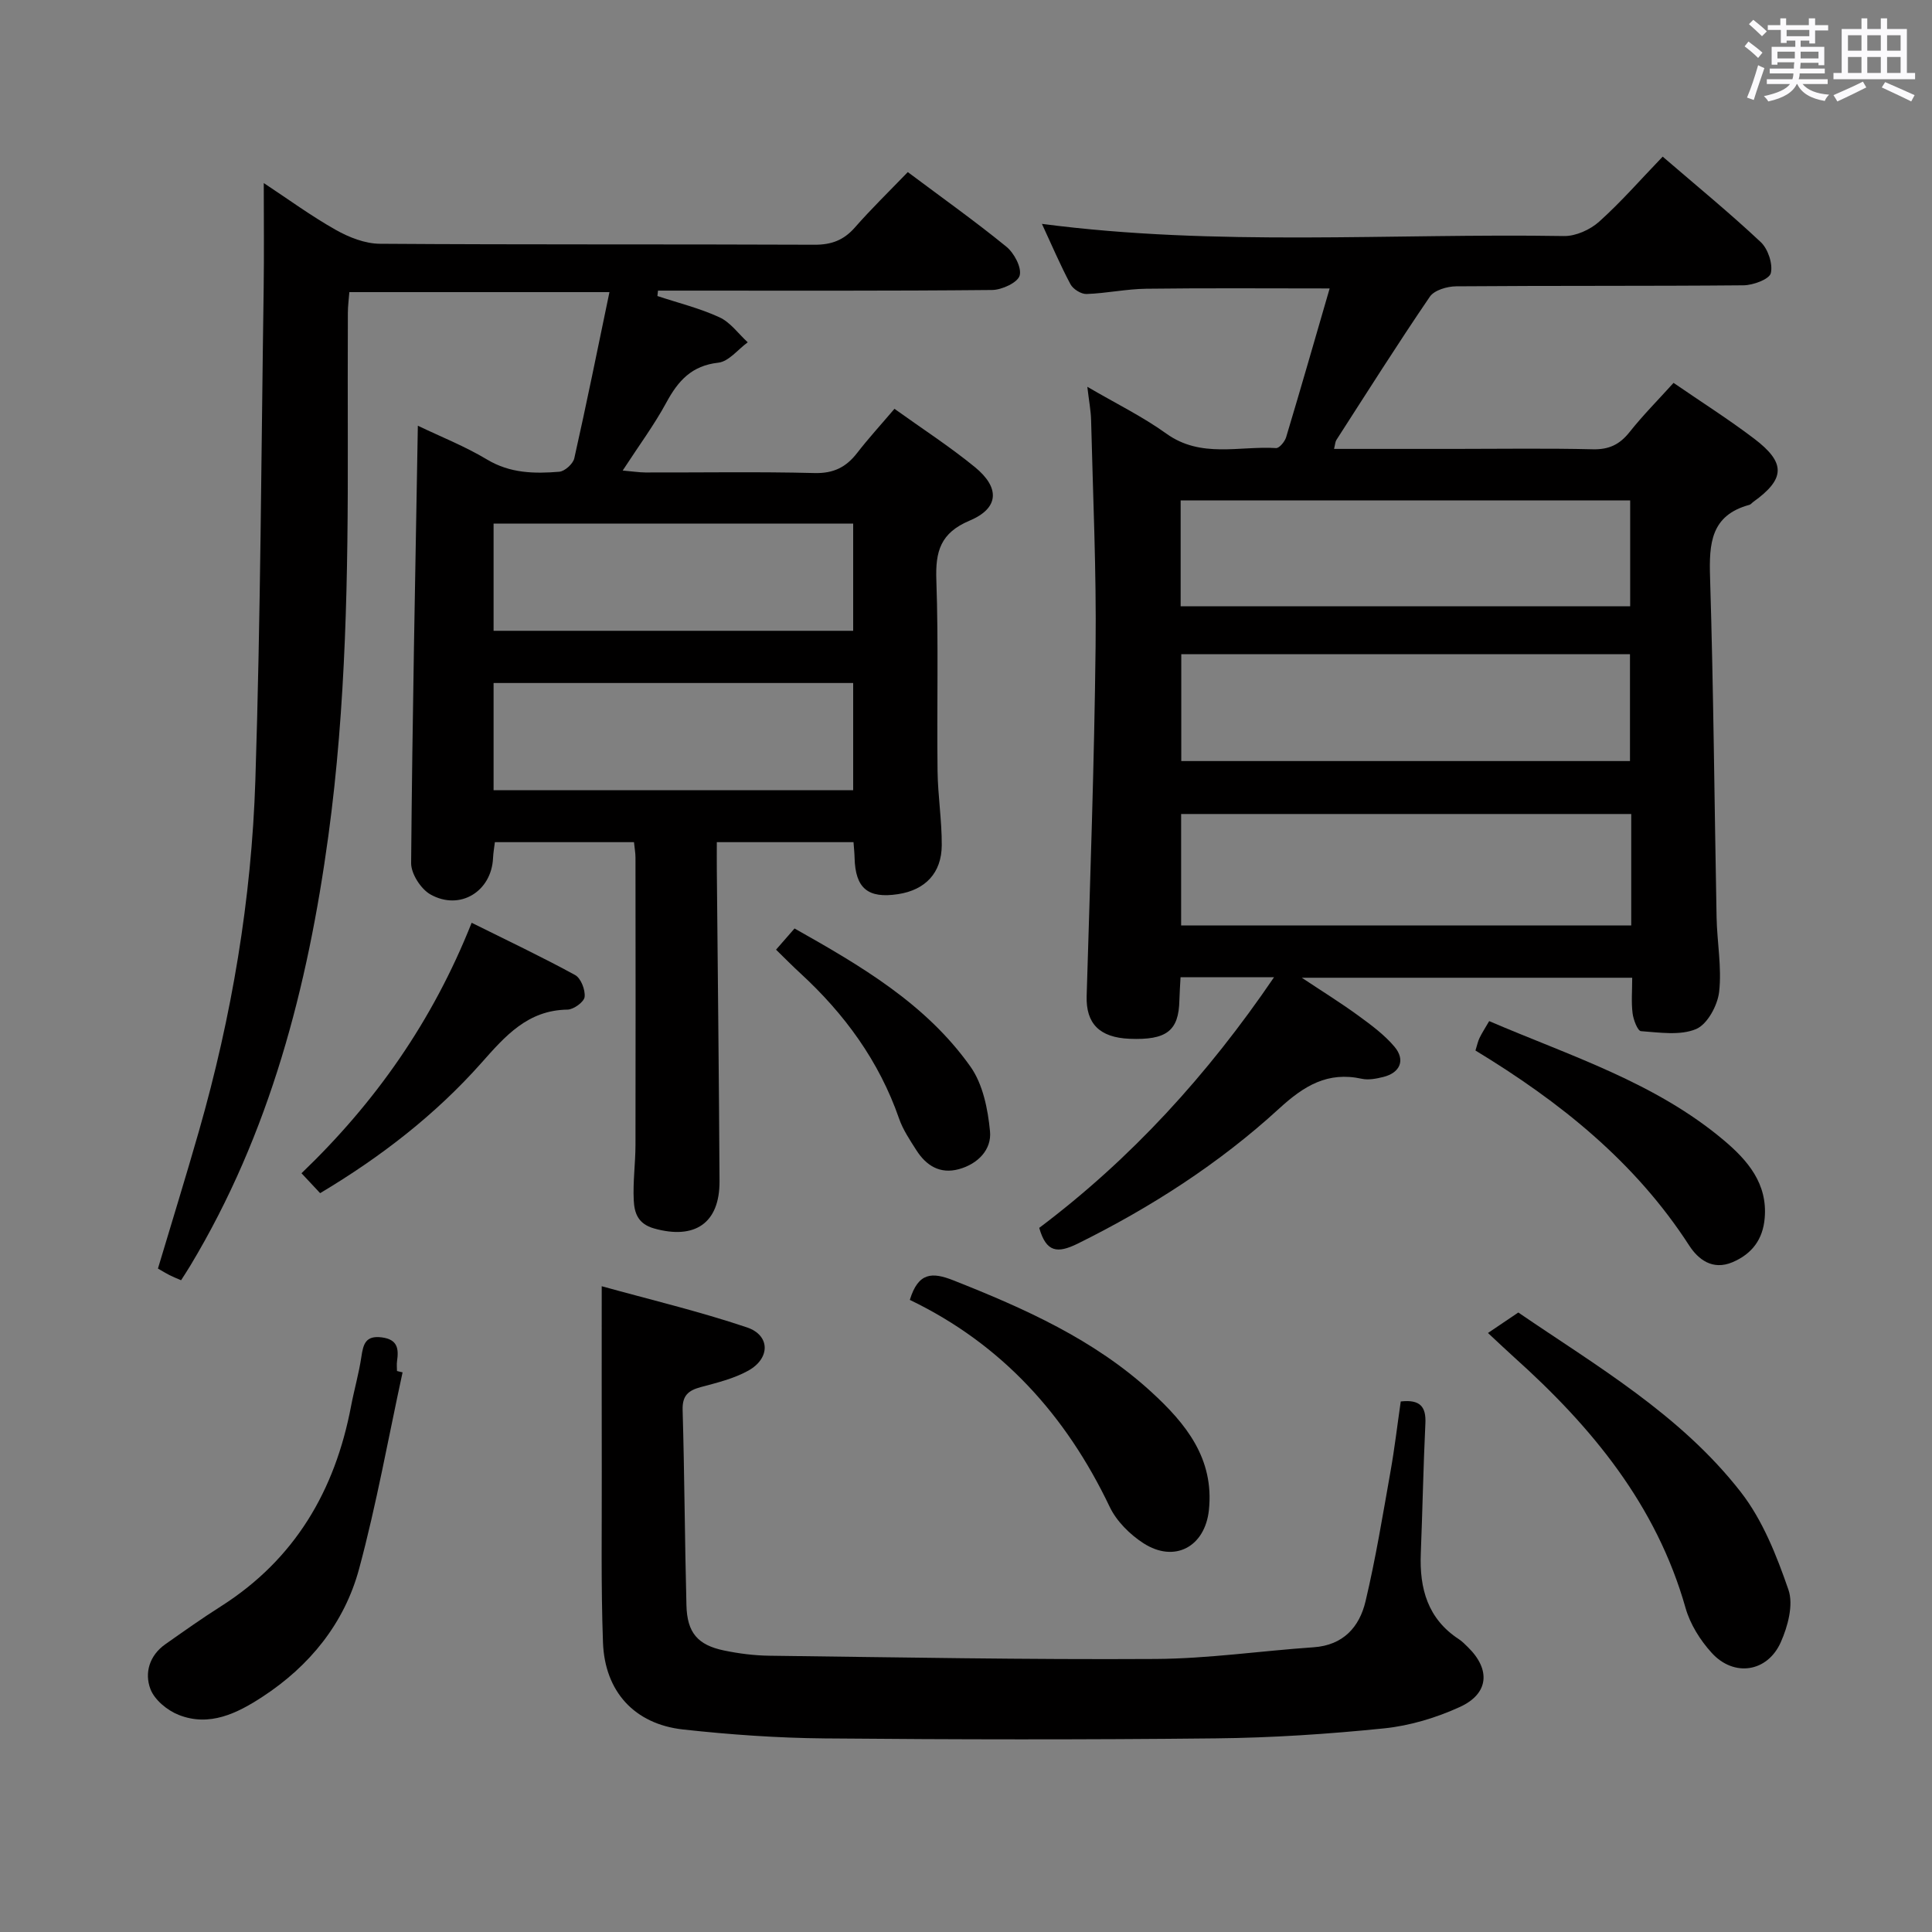 <svg enable-background="new 0 0 400 400" viewBox="0 0 400 400" xmlns="http://www.w3.org/2000/svg"><rect x="0" y="0" width="400" height="400" fill="#808080" stroke="none"/><path d="m361.2 9.6.8-1c.9.7 1.9 1.4 2.9 2.3l-.9 1.1c-1-1-2-1.8-2.8-2.4zm.5 10.6c.9-2.1 1.6-4.3 2.3-6.7.4.2.8.4 1.3.6-.7 2.1-1.5 4.3-2.2 6.6zm.4-15.2.9-.9c1 .8 2 1.6 2.8 2.4l-1 1c-.9-.9-1.8-1.7-2.7-2.5zm12.5-1.2h1.2v1.4h2.7v1.1h-2.7v2.7h-1.2v-.6h-1.8v1.3h4.9v3.8h-1.2v-.5h-3.7c0 .4-.1.9-.1 1.2h5.1v1h-5.2c0 .5-.1.9-.2 1.2h6v1h-5.2c1.1 1.3 2.9 2 5.5 2.2-.4.4-.7.8-.9 1.3-2.9-.5-4.8-1.6-5.7-3.5h-.1c-.8 1.7-2.7 2.9-5.9 3.6-.2-.4-.6-.8-.9-1.1 2.8-.6 4.6-1.4 5.4-2.5h-4.8v-1h5.3c.1-.3.2-.7.2-1.2h-4.9v-1h5c0-.4 0-.8.1-1.3h-3.5v.5h-1.2v-3.7h4.9v-1.3h-1.8v.5h-1.2v-2.7h-2.7v-1h2.6v-1.4h1.2v1.4h4.7v-1.4zm-6.6 8.3h3.6c0-.4 0-.9 0-1.4h-3.6zm1.9-4.6h4.7v-1.3h-4.7zm6.6 3.2h-3.7v1.4h3.7z" fill="#fbfafc"/><path d="m385.3 3.8h1.3v2.2h2.8v-2.2h1.3v2.2h4.1v9.1h1.7v1.3h-16.9v-1.3h1.7v-9.1h4.1v-2.2zm.4 13.1.7 1.2c-1.8.9-3.8 1.9-6 2.9-.2-.4-.5-.8-.8-1.3 2.3-1 4.3-1.9 6.1-2.8zm-3.1-6.4h2.8v-3.2h-2.8zm0 4.6h2.8v-3.3h-2.8zm4-4.6h2.8v-3.2h-2.8zm0 4.6h2.8v-3.3h-2.8zm3.7 1.9c2.1.9 4.1 1.8 6.1 2.7l-.7 1.3c-2.2-1.1-4.2-2-6.1-2.9zm3.2-9.7h-2.8v3.2h2.8v-3.1zm-2.8 7.8h2.8v-3.3h-2.8z" fill="#fbfafc"/><g fill="#010000"><path d="m187.95 35.63c7.19 5.38 13.97 10.2 20.4 15.44 1.61 1.31 3.22 4.32 2.76 5.98-.4 1.45-3.68 2.97-5.71 2.99-21.5.21-43 .13-64.5.13-1.56 0-3.11 0-4.67 0-.04.37-.08.75-.12 1.12 4.31 1.43 8.77 2.52 12.86 4.41 2.26 1.04 3.91 3.4 5.84 5.17-2.02 1.47-3.93 3.98-6.09 4.22-5.5.61-8.3 3.72-10.73 8.2-2.52 4.66-5.7 8.95-9.07 14.13 2 .17 3.36.39 4.71.4 11.67.03 23.34-.18 35 .12 3.95.1 6.55-1.21 8.84-4.17 2.33-3.01 4.91-5.83 7.72-9.13 5.7 4.09 11.4 7.78 16.63 12.05 5.26 4.29 5.03 8.53-1.05 11.09-6.07 2.55-7.12 6.38-6.91 12.31.46 13.15.09 26.33.25 39.49.06 5.14.9 10.28.87 15.42-.03 5.76-3.43 9.26-9.02 10.12-6.28.97-8.88-1.21-9.03-7.56-.02-.97-.13-1.94-.22-3.2-9.28 0-18.38 0-28.3 0 0 1.91-.02 3.83 0 5.76.19 21.48.45 42.97.56 64.45.04 8.71-5.15 12.13-13.54 9.77-3.41-.96-4.09-3.27-4.22-5.85-.19-3.8.35-7.62.36-11.44.04-19.83.02-39.67 0-59.5 0-.97-.19-1.95-.31-3.19-9.62 0-19.03 0-28.8 0-.13 1.08-.33 2.17-.38 3.27-.3 6.91-6.83 10.99-12.95 7.56-1.99-1.12-4.03-4.29-4.01-6.5.25-29.97.86-59.94 1.39-90.55 4.75 2.28 9.77 4.26 14.33 7 4.78 2.87 9.81 2.95 14.95 2.53 1.14-.09 2.85-1.64 3.11-2.78 2.54-11.29 4.83-22.63 7.28-34.41-18.31 0-35.89 0-53.85 0-.11 1.46-.31 2.9-.31 4.33-.03 9-.03 18-.01 27 .05 27.14-.35 54.27-4.02 81.2-4.27 31.34-12.09 61.61-28.6 89.05-.59.98-1.22 1.94-1.9 3-.9-.39-1.67-.69-2.4-1.06s-1.43-.81-2.39-1.36c2.85-9.53 5.78-18.99 8.5-28.5 6.79-23.74 10.88-48 11.67-72.62 1.09-33.93 1.22-67.89 1.72-101.84.1-7.08.02-14.16.02-21.78 4.98 3.28 9.76 6.79 14.9 9.69 2.74 1.55 6.07 2.86 9.15 2.88 30 .21 60 .07 90 .2 3.46.01 5.99-.93 8.28-3.51 3.39-3.87 7.09-7.47 11.01-11.53zm-85.76 94.97h74.45c0-7.66 0-14.92 0-22.19-24.98 0-49.66 0-74.45 0zm0 33h74.45c0-7.66 0-14.92 0-22.19-24.98 0-49.66 0-74.45 0z"/><path d="m215.16 254.22c19.04-14.33 34.85-31.66 48.62-51.9-6.79 0-12.83 0-19.36 0-.08 1.58-.2 3.18-.24 4.78-.13 6.32-2.65 8.28-10.31 7.97-6.29-.26-9.05-3.21-8.89-8.84.72-24.11 1.58-48.22 1.85-72.34.18-15.64-.55-31.28-.93-46.92-.05-1.97-.44-3.93-.78-6.89 5.8 3.4 11.38 6.12 16.35 9.69 7.18 5.17 15.11 2.52 22.73 3 .66.04 1.81-1.34 2.08-2.25 3.05-10.14 5.96-20.31 9.01-30.8-13.15 0-25.55-.1-37.96.06-4.13.05-8.24.95-12.38 1.09-1.11.04-2.78-1.01-3.32-2.02-2.1-3.94-3.85-8.06-5.91-12.5 36.25 4.74 72.21 1.93 108.09 2.52 2.44.04 5.42-1.31 7.28-2.98 4.57-4.1 8.63-8.77 13.15-13.46 7.11 6.12 13.91 11.69 20.31 17.7 1.5 1.41 2.53 4.51 2.08 6.42-.3 1.26-3.65 2.5-5.65 2.52-19.83.18-39.66.05-59.49.21-1.87.01-4.53.79-5.46 2.15-6.65 9.75-12.96 19.74-19.35 29.67-.23.36-.24.87-.48 1.84h25.09c9.5 0 19-.15 28.49.08 3.36.08 5.57-1 7.61-3.57 2.77-3.49 5.93-6.67 9.1-10.18 5.79 3.98 11.41 7.54 16.69 11.55 6.61 5.02 6.44 8.34-.19 13.1-.27.19-.5.52-.79.6-8 2.16-8.37 8-8.15 15 .72 23.46.9 46.94 1.35 70.41.1 5.15 1.1 10.36.53 15.41-.32 2.82-2.44 6.74-4.78 7.72-3.31 1.38-7.57.7-11.4.43-.69-.05-1.57-2.35-1.74-3.69-.29-2.29-.08-4.64-.08-7.37-22.6 0-45 0-68.41 0 4.29 2.85 8.1 5.21 11.7 7.84 2.66 1.94 5.39 3.95 7.49 6.44 2.32 2.75 1.17 5.4-2.3 6.26-1.44.36-3.06.68-4.45.38-7.08-1.55-11.96 1.43-17.13 6.17-12.44 11.4-26.58 20.48-41.76 27.99-4.13 2.01-6.45 1.82-7.91-3.29zm122.57-85.69c-31.35 0-62.22 0-93.19 0v23.07h93.19c0-7.77 0-15.21 0-23.07zm-93.29-43h93.07c0-7.63 0-14.85 0-21.93-31.29 0-62.15 0-93.07 0zm.13 9.91v22.13h92.9c0-7.66 0-14.89 0-22.13-31.14 0-61.89 0-92.9 0z"/><path d="m290.01 290.16c4.05-.46 5.27 1.12 5.1 4.56-.43 8.97-.59 17.95-.95 26.93-.29 7.24 1.43 13.52 7.9 17.74.69.45 1.27 1.07 1.87 1.65 4.71 4.61 4.35 9.61-1.68 12.37-4.9 2.24-10.34 3.88-15.68 4.43-11.57 1.18-23.21 1.95-34.84 2.07-26.99.29-53.98.25-80.97.01-9.79-.09-19.6-.78-29.34-1.85-10.05-1.11-16.22-7.85-16.58-18.04-.43-11.81-.22-23.65-.25-35.48-.03-12.43-.01-24.86-.01-38.25 9.83 2.73 20.1 5.17 30.06 8.52 4.85 1.63 4.87 6.41.28 8.96-2.99 1.66-6.47 2.5-9.82 3.4-2.59.7-3.86 1.74-3.77 4.75.39 13.47.44 26.95.79 40.43.14 5.67 2.33 8.23 7.8 9.36 3.08.64 6.26 1.04 9.4 1.08 26.63.33 53.26.83 79.89.67 10.92-.06 21.83-1.67 32.76-2.42 6.14-.42 9.49-4.2 10.75-9.52 2.1-8.85 3.57-17.86 5.16-26.83.85-4.74 1.4-9.51 2.13-14.54z"/><path d="m314.35 271.74c15.9 10.89 33.52 21.06 46.06 37.17 4.53 5.82 7.43 13.17 9.87 20.24 1.07 3.11-.13 7.58-1.59 10.86-2.78 6.23-9.71 7.24-14.29 2.21-2.38-2.61-4.48-5.95-5.43-9.33-6.04-21.31-19.42-37.47-35.47-51.87-1.6-1.44-3.16-2.93-5.43-5.04 1.95-1.31 3.81-2.57 6.28-4.24z"/><path d="m83.35 284.13c-2.95 13.57-5.39 27.28-9 40.67-3.04 11.28-10.25 20.14-20.05 26.53-5.18 3.38-10.94 6.26-17.33 3.71-2.35-.93-4.99-3.11-5.83-5.35-1.26-3.33-.2-6.95 3.08-9.26 3.81-2.68 7.61-5.38 11.54-7.87 15.28-9.72 23.6-23.93 26.92-41.42.65-3.42 1.63-6.79 2.14-10.24.39-2.62.87-4.44 4.22-4.01 3.33.43 3.53 2.39 3.16 4.96-.09.65-.01 1.33-.01 2 .38.11.77.19 1.16.28z"/><path d="m188.37 269.13c1.76-5.76 4.65-5.77 9.01-4.05 14.74 5.83 29.1 12.23 40.96 23.08 7.16 6.55 13.08 13.8 11.95 24.49-.81 7.58-7.09 11.02-13.55 6.86-2.81-1.81-5.57-4.56-6.99-7.53-9.03-18.94-22.32-33.68-41.38-42.85z"/><path d="m305.48 217.5c.34-1.09.5-1.9.85-2.62.5-1.03 1.13-1.99 1.99-3.47 16.81 7.22 34.35 12.68 48.6 24.69 4.92 4.15 9.06 8.95 8.44 16.1-.37 4.38-2.6 7.4-6.67 9.13-4.14 1.75-7.11-.6-8.96-3.46-11.2-17.34-26.81-29.79-44.25-40.37z"/><path d="m66.28 247.03c-1.15-1.23-2.27-2.42-3.86-4.12 15.25-14.61 27.13-31.46 35.23-51.86 7.37 3.66 14.5 7.04 21.42 10.82 1.2.66 2.13 3.06 1.97 4.53-.11 1.03-2.27 2.61-3.54 2.63-8.25.11-12.9 5.47-17.82 11.02-9.55 10.76-20.86 19.5-33.4 26.98z"/><path d="m160.67 196.62c1.37-1.57 2.44-2.8 3.83-4.39 13.69 7.72 27.19 15.58 36.42 28.6 2.58 3.64 3.61 8.8 4.05 13.39.37 3.8-2.51 6.76-6.43 7.84-3.93 1.08-6.8-.74-8.84-3.96-1.33-2.09-2.76-4.21-3.56-6.52-4.13-11.89-11.29-21.67-20.46-30.1-1.59-1.46-3.1-2.99-5.01-4.86z"/></g></svg>